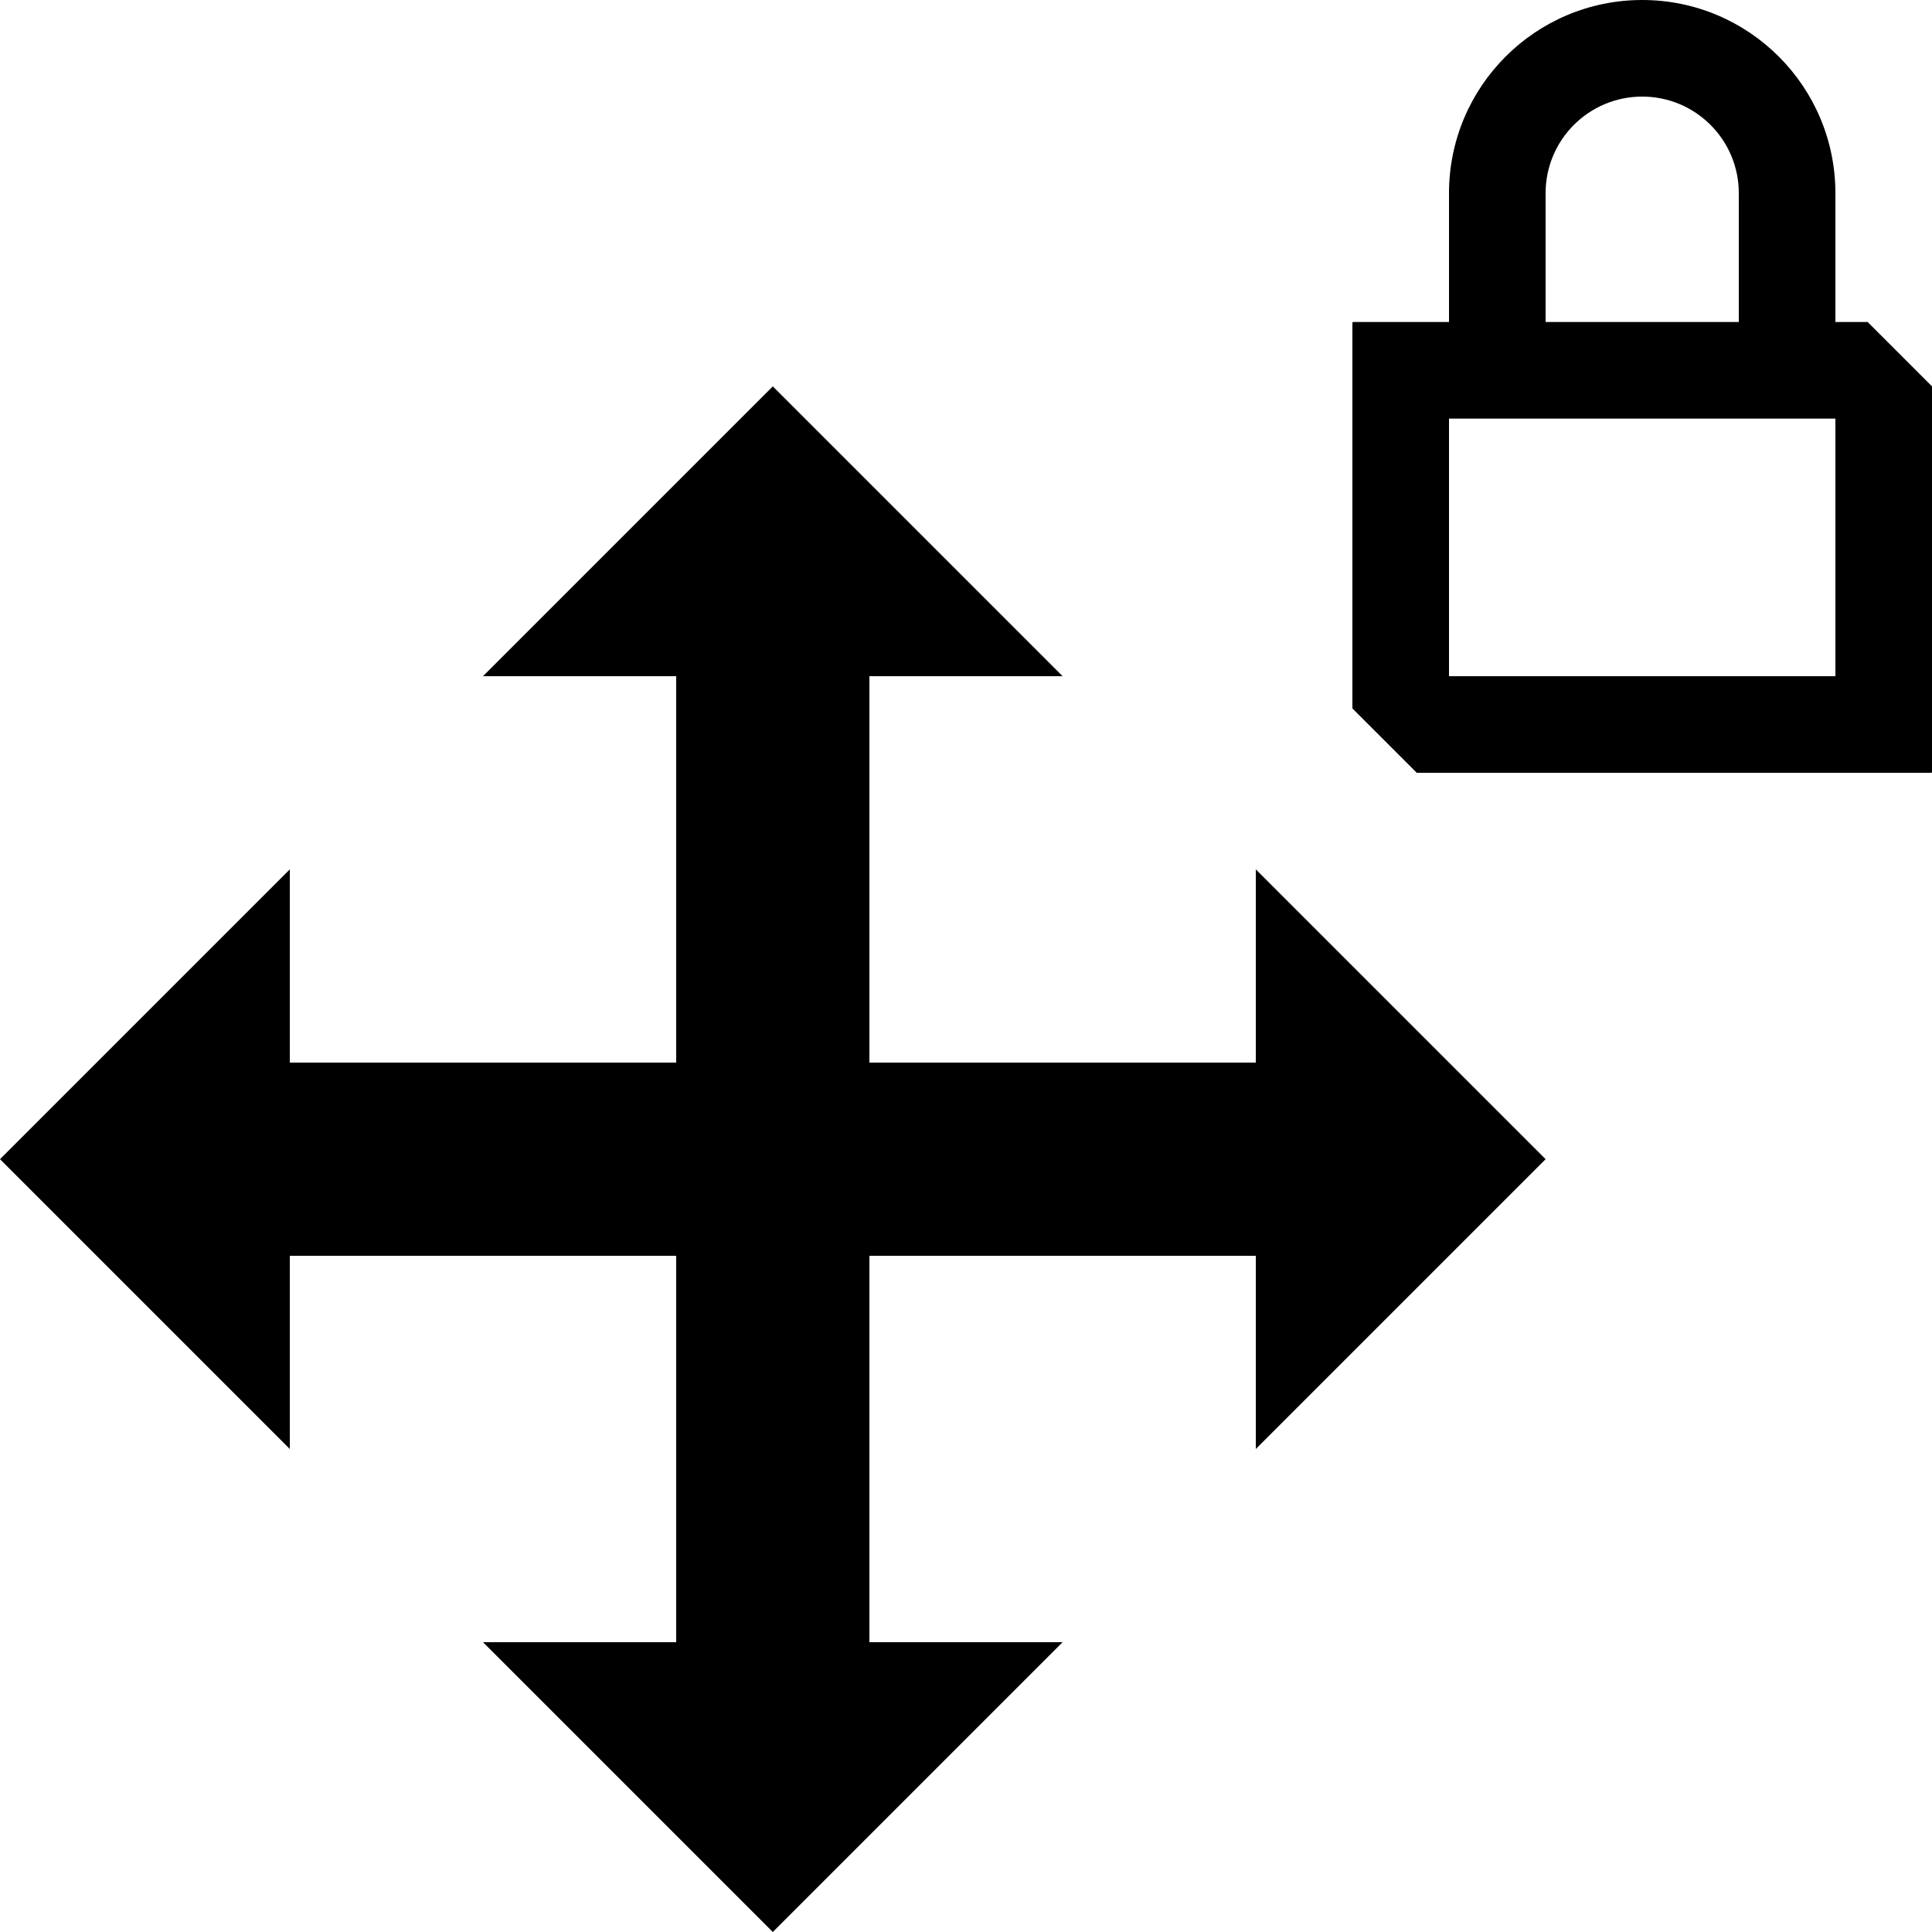 <?xml version="1.0" encoding="utf-8"?>
<!-- Generator: Adobe Illustrator 27.4.0, SVG Export Plug-In . SVG Version: 6.00 Build 0)  -->
<svg version="1.1" xmlns="http://www.w3.org/2000/svg" xmlns:xlink="http://www.w3.org/1999/xlink" x="0px" y="0px"
	 viewBox="0 0 400 400" style="enable-background:new 0 0 400 400;" xml:space="preserve">
<g id="icon">
	<polygon points="320,240 260,180 260,220 180,220 180,140 220,140 160,80 100,140 140,140 140,220 60,220 60,180 0,240 60,300 
		60,260 140,260 140,340 100,340 160,400 220,340 180,340 180,260 260,260 260,300 	"/>
</g>
<g id="lock">
	<path d="M386.68,66.67H380V40c0-22.09-17.91-40-40-40c-22.09,0-40,17.91-40,40v26.67h-19.85c-0.08,0-0.15,0.07-0.15,0.15v79.85
		L293.33,160h106.52c0.08,0,0.15-0.07,0.15-0.15V79.99L386.68,66.67z M320,40c0-11.05,8.95-20,20-20c11.05,0,20,8.95,20,20v26.67
		h-40V40z M380,140h-80V86.67h80V140z"/>
</g>
</svg>
